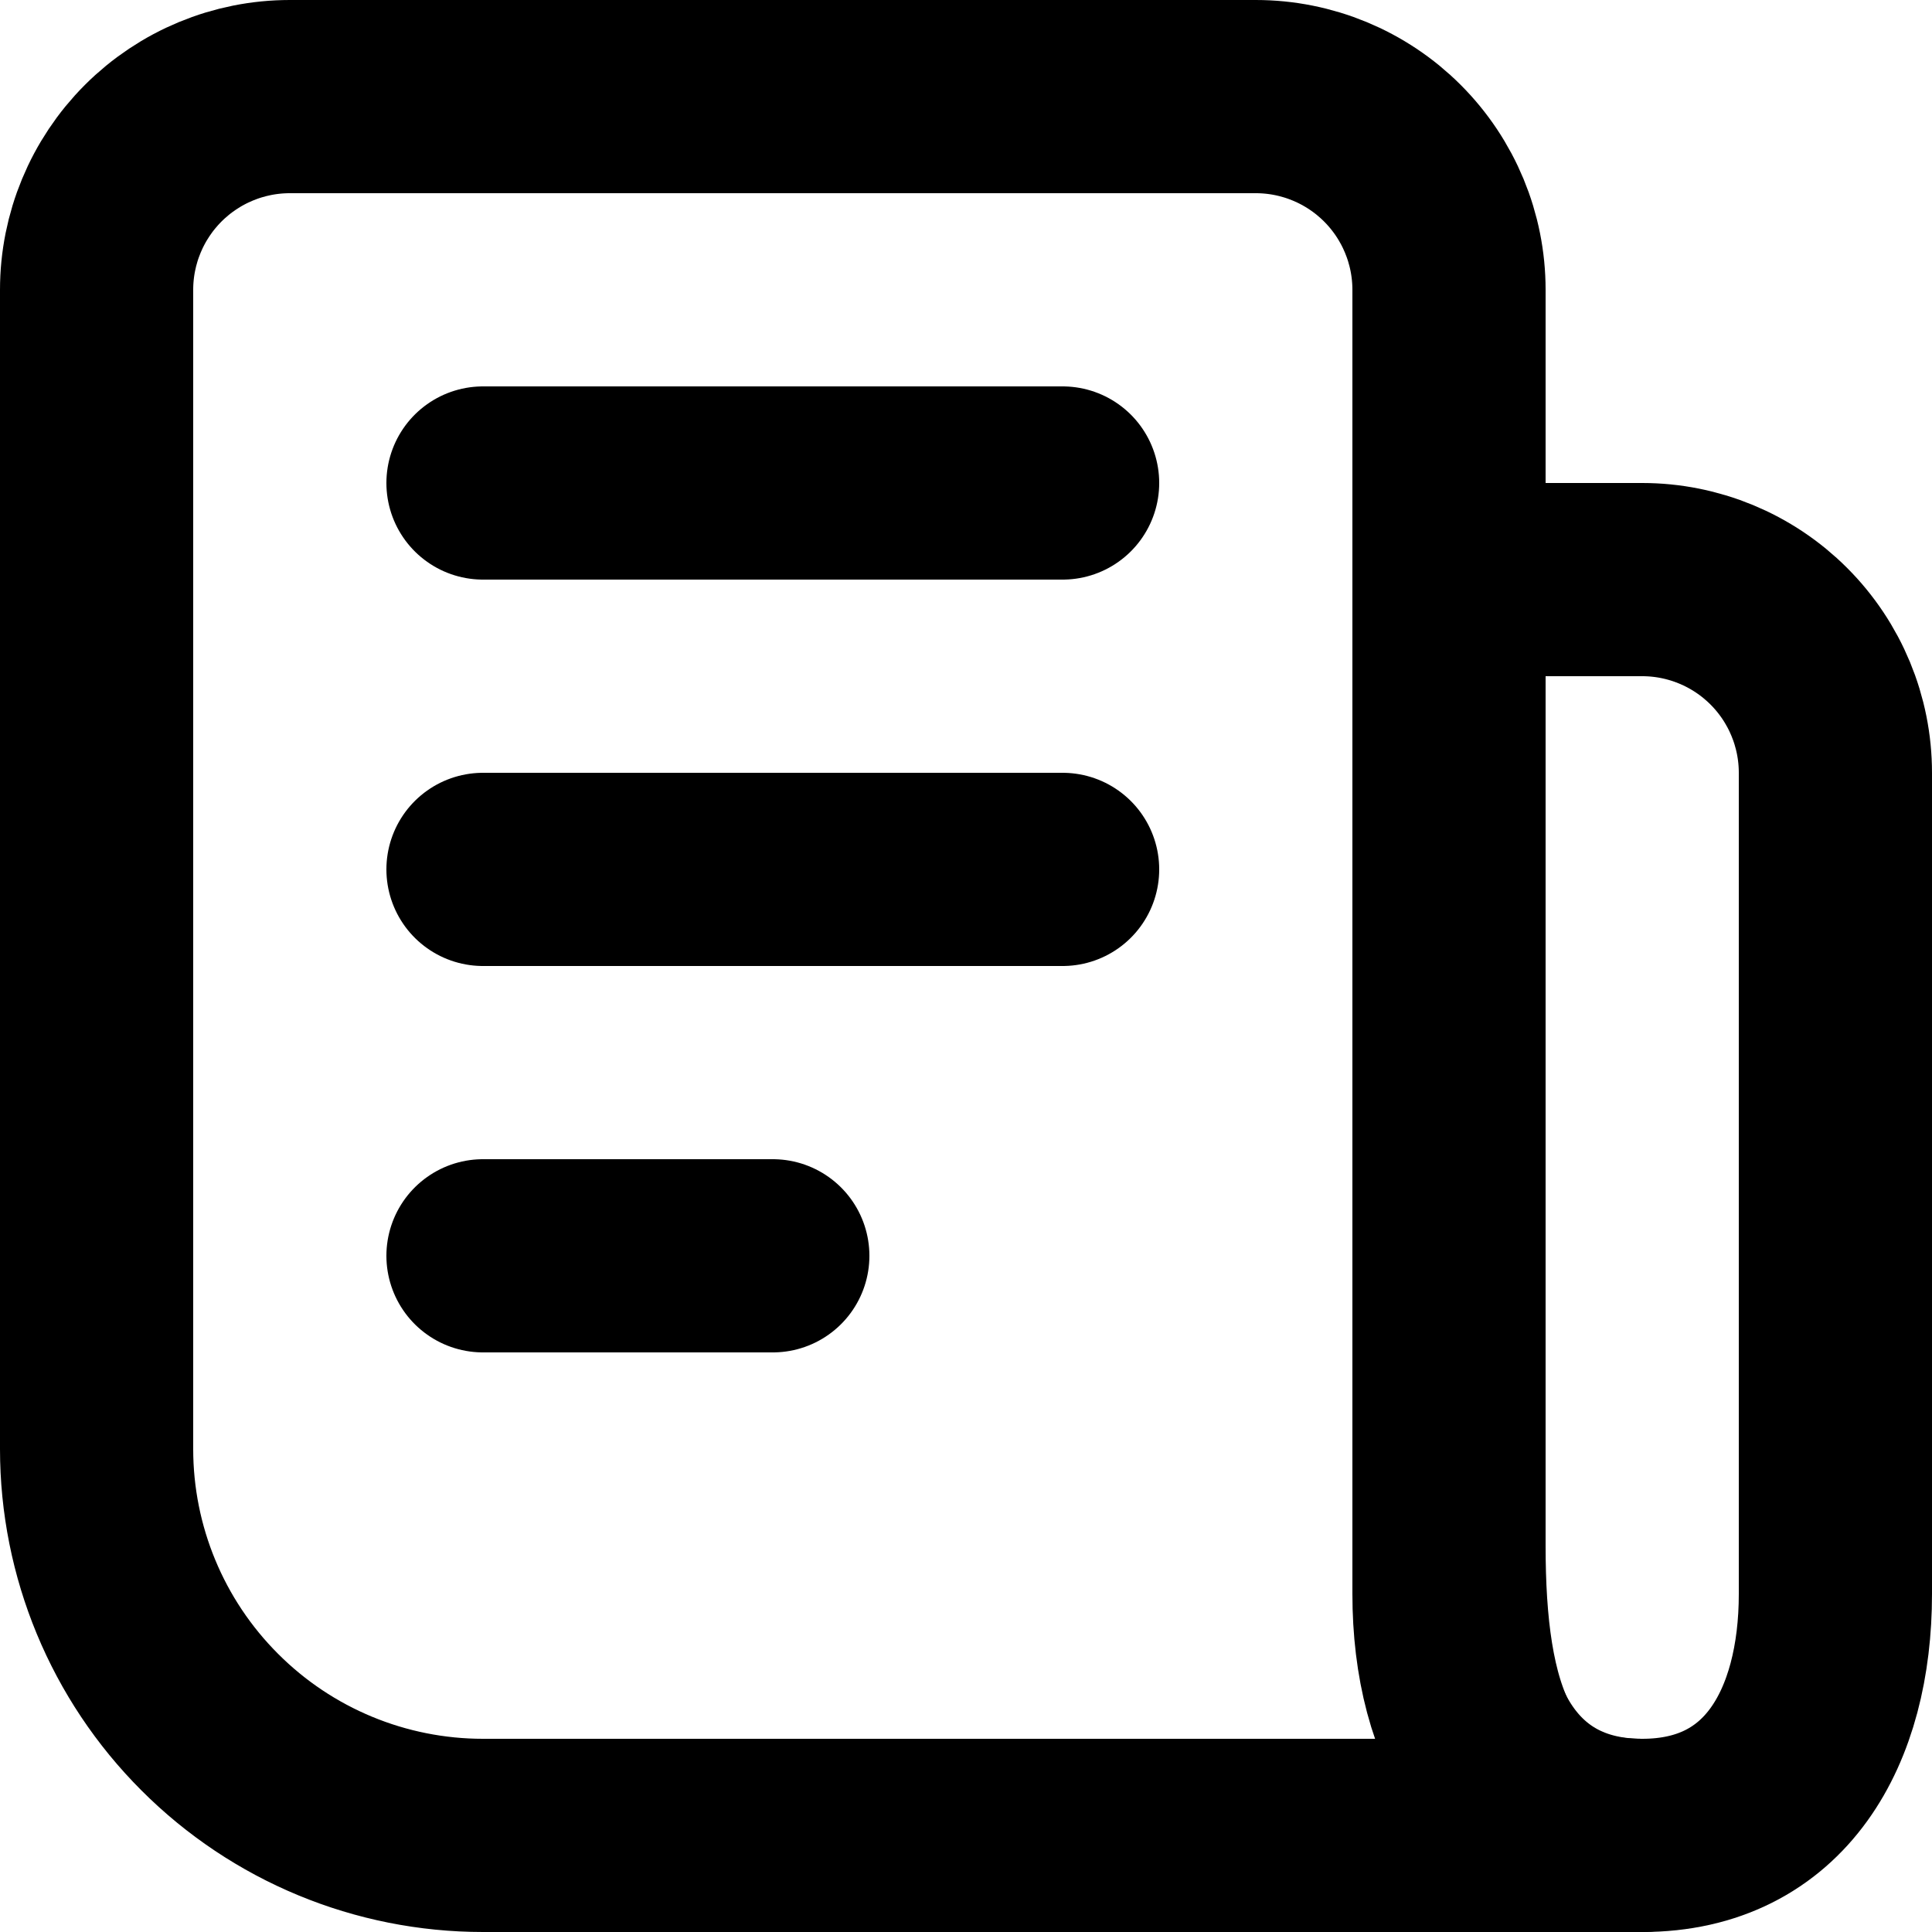 <svg width="20" height="20" viewBox="0 0 20 20" fill="none" xmlns="http://www.w3.org/2000/svg">
<path d="M17 19H5C3.939 19 2.922 18.579 2.172 17.828C1.421 17.078 1 16.061 1 15V3C1 2.47 1.211 1.961 1.586 1.586C1.961 1.211 2.47 1 3 1H13C13.53 1 14.039 1.211 14.414 1.586C14.789 1.961 15 2.47 15 3V16C15 17.657 15.343 19 17 19Z" stroke="black" stroke-width="2" stroke-linecap="round" stroke-linejoin="round"/>
<path d="M19 8C19 7.47 18.789 6.961 18.414 6.586C18.039 6.211 17.53 6 17 6H15V16.5C15 17.88 15.62 19 17 19C18.38 19 19 17.88 19 16.5V8Z" stroke="black" stroke-width="2" stroke-linecap="round" stroke-linejoin="round"/>
<path d="M11 9H5M11 5H5M8 13H5" stroke="black" stroke-width="2" stroke-linecap="round"/>
</svg>
